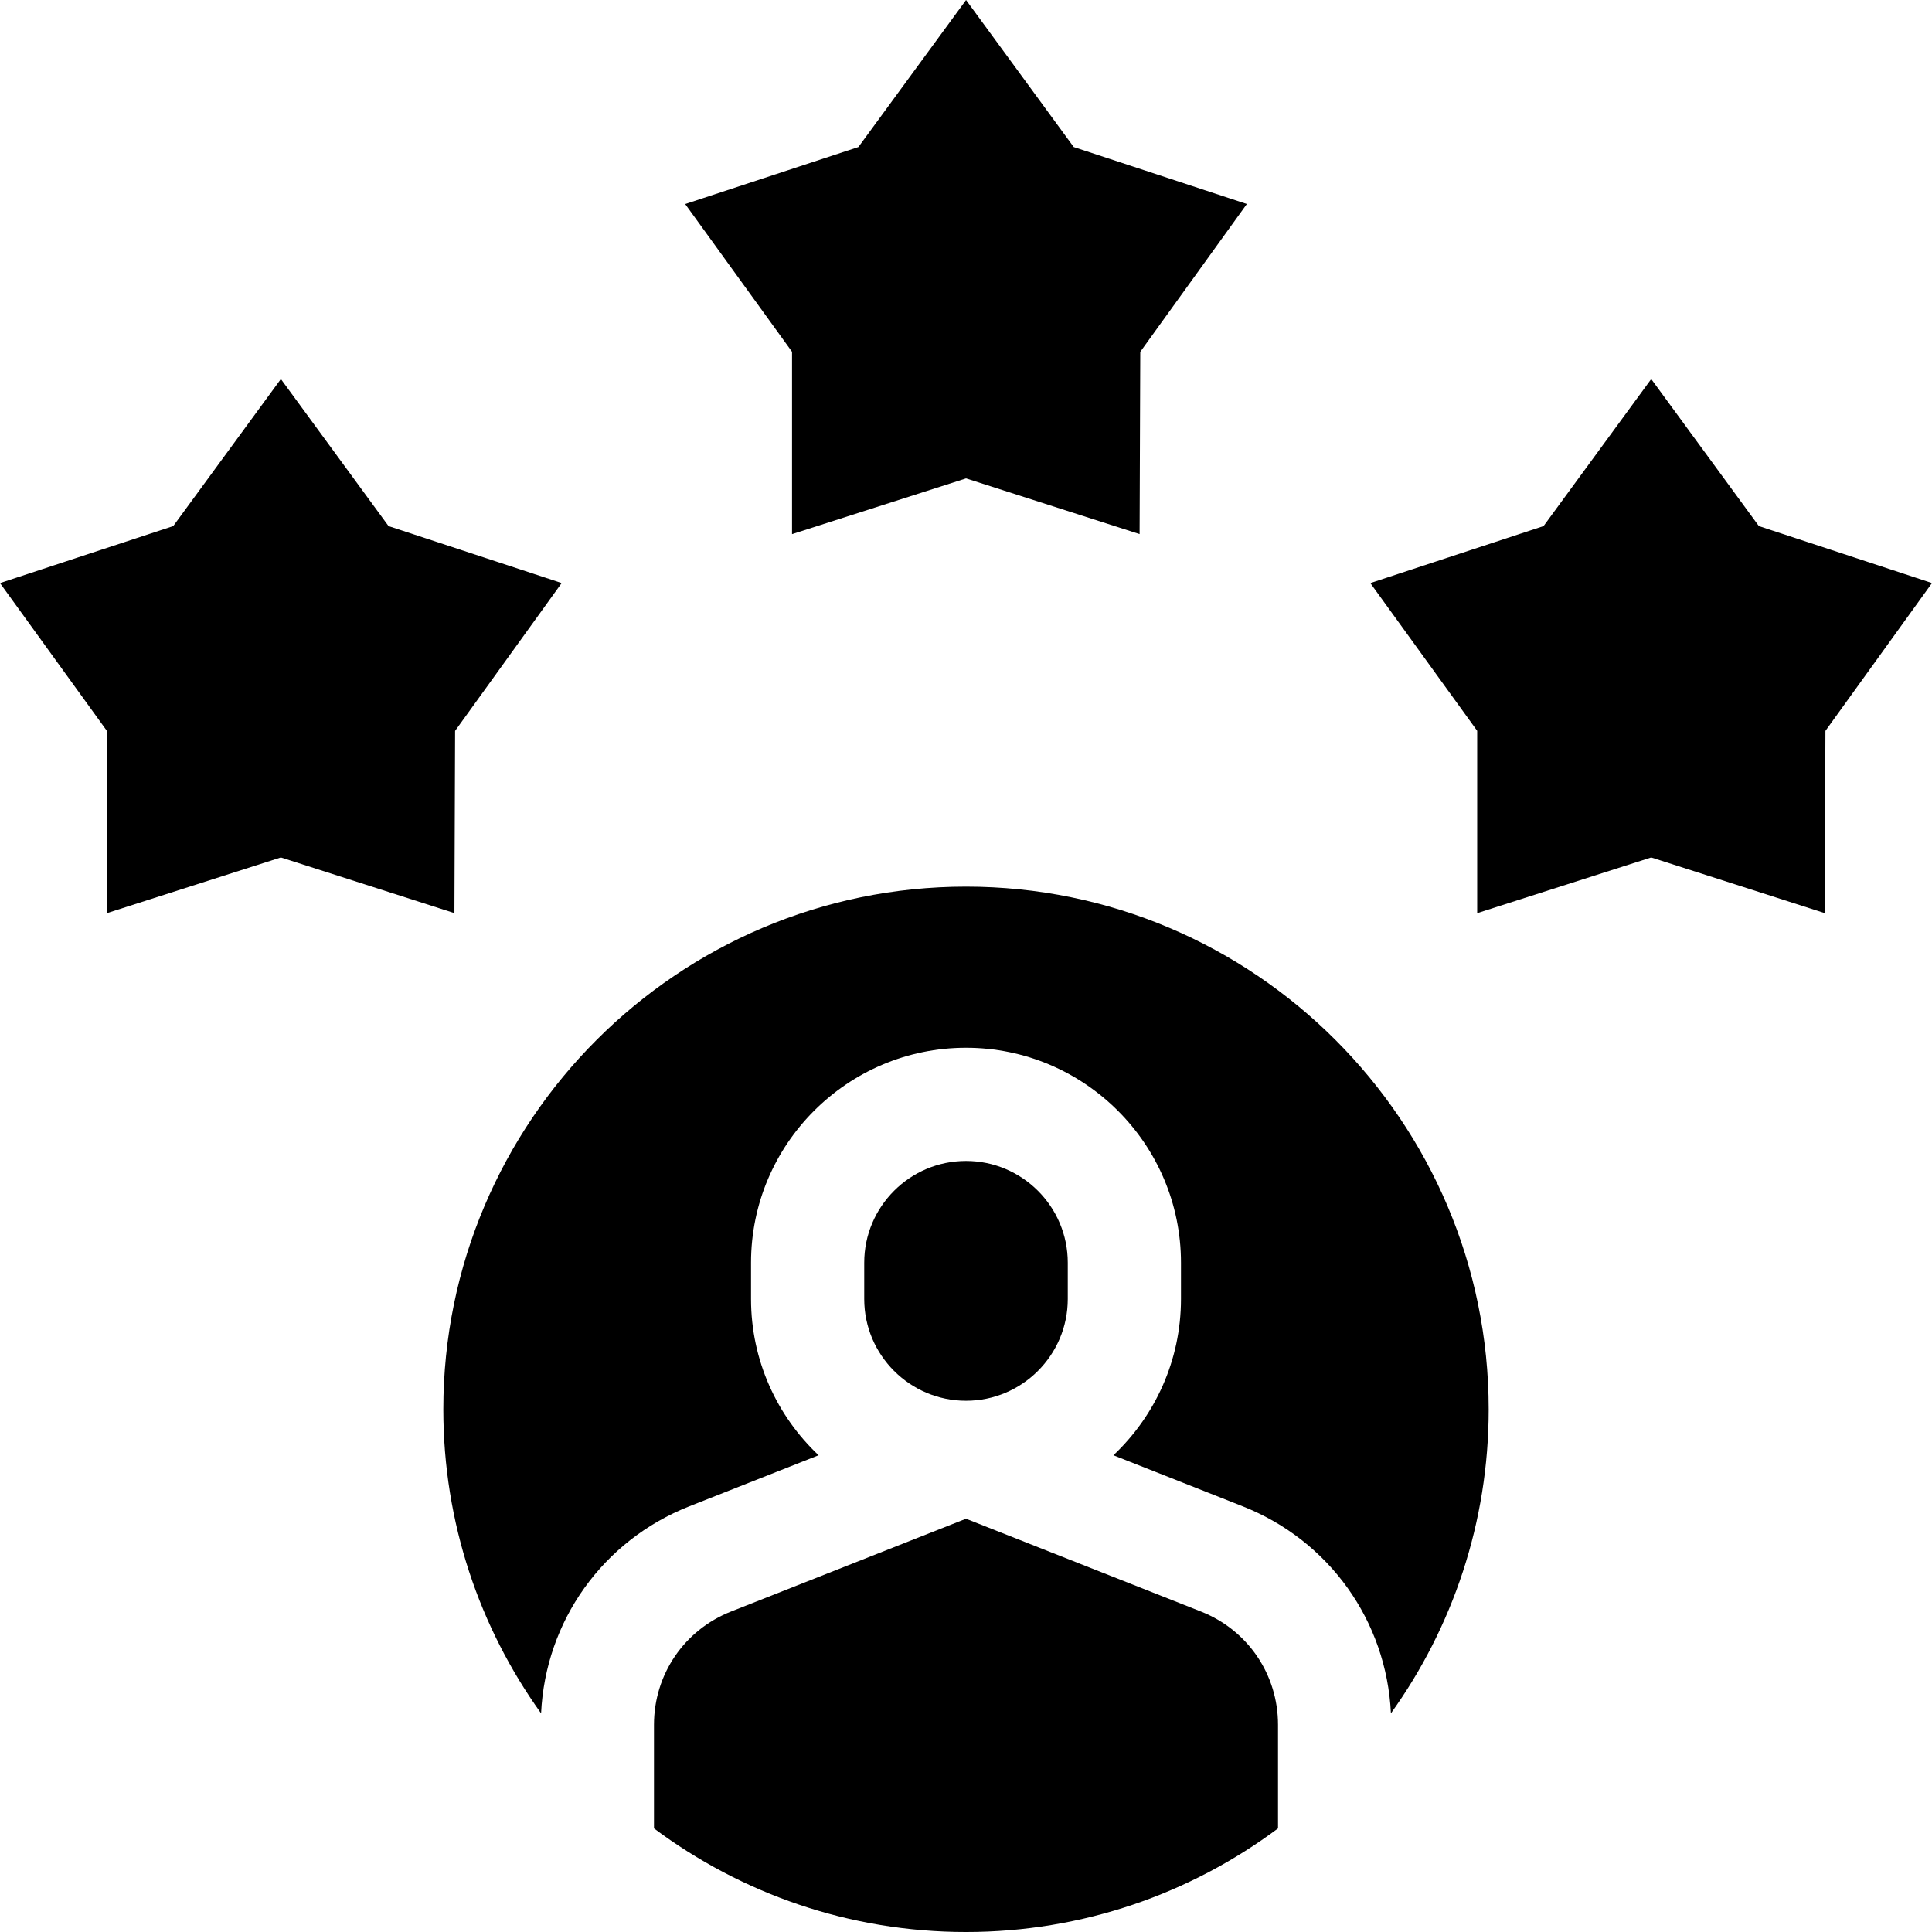 <svg id="Capa_1" enable-background="new 0 0 512 512" height="512" viewBox="0 0 512 512" width="512" xmlns="http://www.w3.org/2000/svg"><g><path d="m209.896 141.547 46.116-14.766 45.992 14.755.179-48.296 28.243-39.178-45.877-15.095-28.533-38.967-28.533 38.967-45.905 15.104 28.318 39.158z"/><g><path d="m338.688 457.083c0-13.331-8.011-25.109-20.41-30.006l-62.278-24.599-62.279 24.599c-12.398 4.897-20.41 16.675-20.41 30.006v27.462c23.094 17.238 51.72 27.455 82.689 27.455s59.595-10.217 82.688-27.455z"/><path d="m256 307.665c-14.872 0-26.971 12.099-26.971 26.971v9.609c0 14.872 12.099 26.971 26.971 26.971s26.971-12.099 26.971-26.971v-9.609c0-14.872-12.099-26.971-26.971-26.971z"/><path d="m256 234.969c-76.378 0-138.516 62.138-138.516 138.515 0 30.028 9.609 57.852 25.908 80.568 1.162-24.469 16.325-45.799 39.309-54.877l34.233-13.521c-11.011-10.394-17.904-25.107-17.904-41.408v-9.609c0-31.414 25.557-56.971 56.971-56.971s56.971 25.557 56.971 56.971v9.609c0 16.301-6.893 31.014-17.904 41.408l34.233 13.521c22.983 9.078 38.146 30.409 39.309 54.877 16.299-22.715 25.908-50.539 25.908-80.568-.002-76.377-62.14-138.515-138.518-138.515z"/></g><path d="m120.605 193.69 28.242-39.178-45.877-15.096-28.533-38.966-28.532 38.966-45.905 15.105 28.318 39.157v48.319l46.116-14.766 45.991 14.755z"/><path d="m466.123 139.416-28.533-38.966-28.533 38.966-45.904 15.105 28.317 39.157v48.319l46.116-14.766 45.992 14.755.179-48.296 28.243-39.178z"/></g></svg>